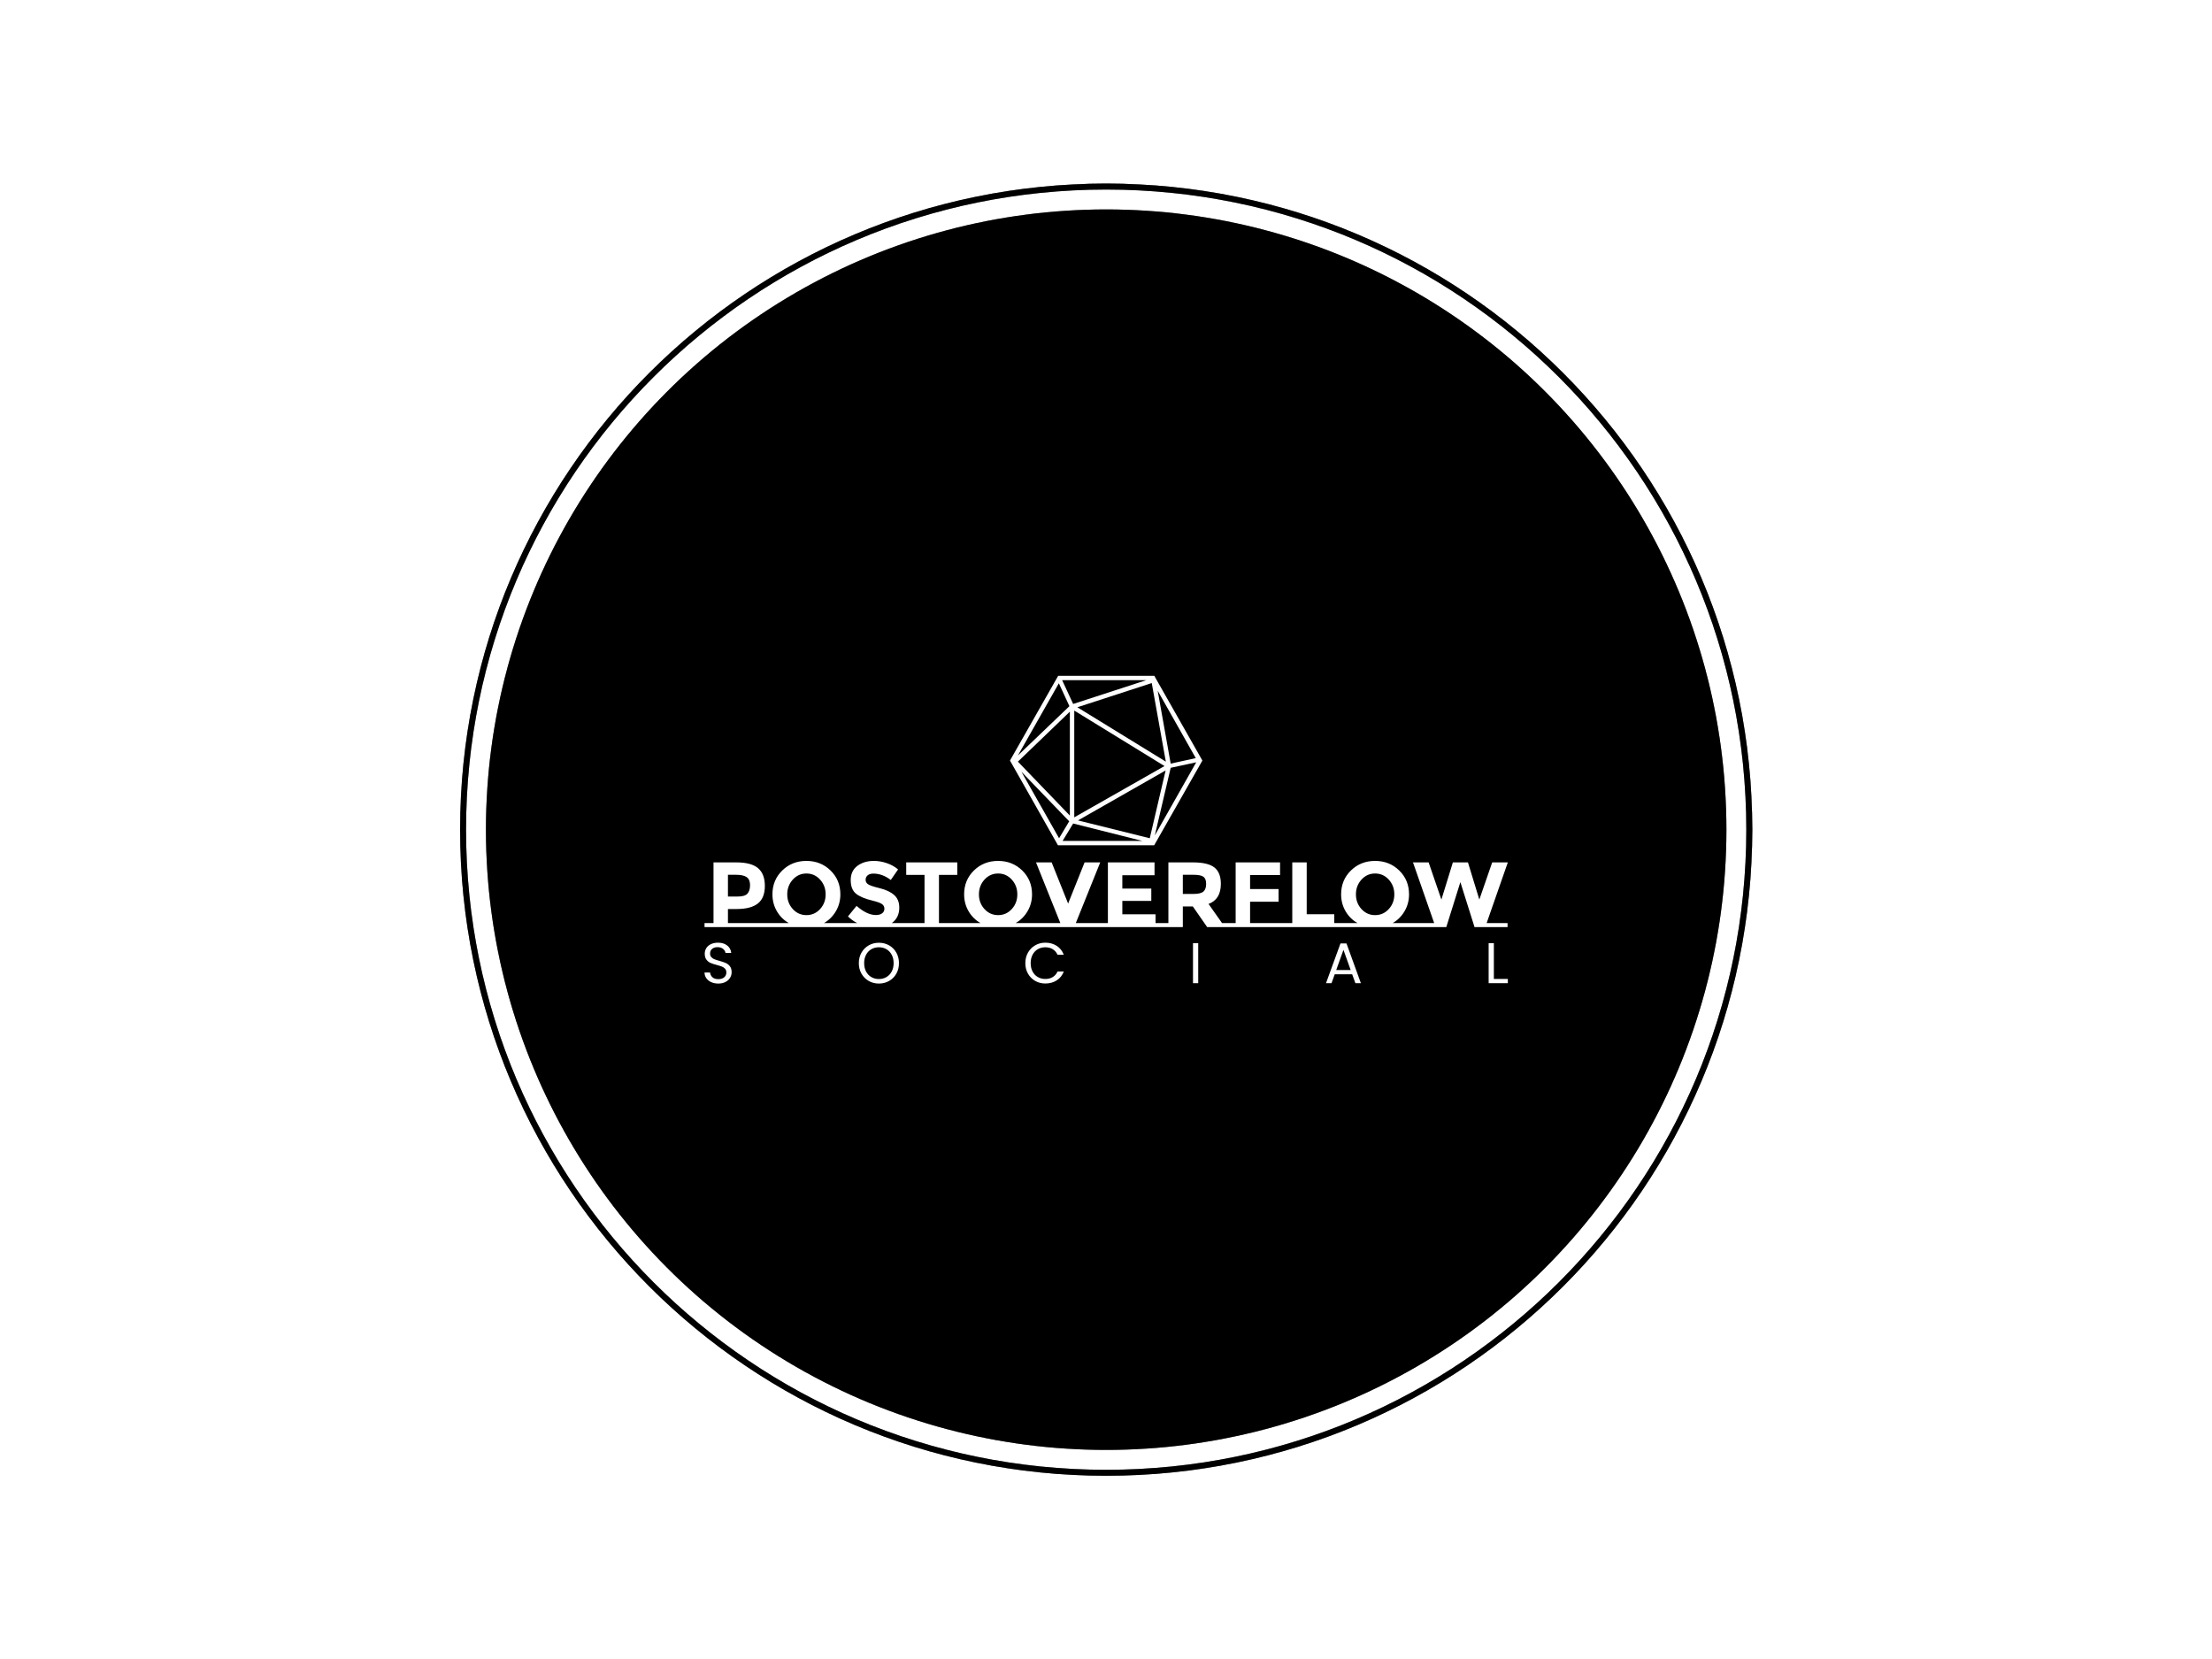 <svg xmlns="http://www.w3.org/2000/svg" version="1.1" xmlns:xlink="http://www.w3.org/1999/xlink" xmlns:svgjs="http://svgjs.dev/svgjs" width="1000" height="750" viewBox="0 0 1000 750"><rect width="1000" height="750" fill="#ffffff"></rect><g transform="matrix(0.585,0,0,0.585,207.582,82.874)"><svg viewBox="0 0 343 343" data-background-color="#ffffff" preserveAspectRatio="xMidYMid meet" height="999" width="1000" xmlns="http://www.w3.org/2000/svg" xmlns:xlink="http://www.w3.org/1999/xlink"><g id="tight-bounds" transform="matrix(1,0,0,1,0.074,0.074)"><svg viewBox="0 0 342.852 342.852" height="342.852" width="342.852"><g><svg></svg></g><g><svg viewBox="0 0 342.852 342.852" height="342.852" width="342.852"><g><path d="M0 171.426c0-94.676 76.75-171.426 171.426-171.426 94.676 0 171.426 76.75 171.426 171.426 0 94.676-76.75 171.426-171.426 171.426-94.676 0-171.426-76.75-171.426-171.426zM171.426 341.269c93.802 0 169.843-76.041 169.843-169.843 0-93.802-76.041-169.843-169.843-169.843-93.802 0-169.843 76.041-169.843 169.843 0 93.802 76.041 169.843 169.843 169.843z" data-fill-palette-color="tertiary" fill="#000000" stroke="transparent"></path><ellipse rx="164.569" ry="164.569" cx="171.426" cy="171.426" fill="#000000" stroke="transparent" stroke-width="0" fill-opacity="1" data-fill-palette-color="tertiary"></ellipse></g><g transform="matrix(1,0,0,1,64.847,130.594)"><svg viewBox="0 0 213.158 81.663" height="81.663" width="213.158"><g><svg viewBox="0 0 213.158 81.663" height="81.663" width="213.158"><g><svg viewBox="0 0 213.158 81.663" height="81.663" width="213.158"><g transform="matrix(1,0,0,1,0,49.119)"><svg viewBox="0 0 213.158 32.544" height="32.544" width="213.158"><g id="textblocktransform"><svg viewBox="0 0 213.158 32.544" height="32.544" width="213.158" id="textblock"><g><svg viewBox="0 0 213.158 17.552" height="17.552" width="213.158"><g transform="matrix(1,0,0,1,0,0)"><svg width="213.158" viewBox="-0.55 -35.75 434.12 35.75" height="17.552" data-palette-color="url(#894288bd-0cf7-4dbc-9070-78bdcaf9d594)"></svg></g></svg></g><g transform="matrix(1,0,0,1,0,21.696)"><svg viewBox="0 0 213.158 10.847" height="10.847" width="213.158"><g transform="matrix(1,0,0,1,0,0)"><svg width="213.158" viewBox="2.85 -35.3 700.54 35.65" height="10.847" data-palette-color="url(#894288bd-0cf7-4dbc-9070-78bdcaf9d594)"></svg></g></svg></g></svg></g></svg></g><g transform="matrix(1,0,0,1,81.054,0)"><svg viewBox="0 0 51.05 44.975" height="44.975" width="51.05"><g><svg xmlns="http://www.w3.org/2000/svg" xmlns:xlink="http://www.w3.org/1999/xlink" version="1.1" x="0" y="0" viewBox="6.3 11.5 87.4 77" style="enable-background:new 0 0 100 100;" xml:space="preserve" height="44.975" width="51.05" class="icon-icon-0" data-fill-palette-color="quaternary" id="icon-0"></svg></g></svg></g><g></g></svg></g></svg></g></svg></g></svg></g><defs></defs><rect width="342.852" height="342.852" fill="#ffffff" mask="url(&quot;#b0b276e2-5bc3-483c-b5b1-c75d60483f67&quot;)" data-fill-palette-color="quaternary"></rect><mask id="b0b276e2-5bc3-483c-b5b1-c75d60483f67"><g id="SvgjsG1069"><svg viewBox="0 0 342.852 342.852" height="342.852" width="342.852"><g><svg></svg></g><g><svg viewBox="0 0 342.852 342.852" height="342.852" width="342.852"><g><path d="M0 171.426c0-94.676 76.75-171.426 171.426-171.426 94.676 0 171.426 76.75 171.426 171.426 0 94.676-76.75 171.426-171.426 171.426-94.676 0-171.426-76.75-171.426-171.426zM171.426 341.269c93.802 0 169.843-76.041 169.843-169.843 0-93.802-76.041-169.843-169.843-169.843-93.802 0-169.843 76.041-169.843 169.843 0 93.802 76.041 169.843 169.843 169.843z" fill="black" stroke="transparent"></path><ellipse rx="164.569" ry="164.569" cx="171.426" cy="171.426" fill="black" stroke="transparent" stroke-width="0" fill-opacity="1"></ellipse></g><g transform="matrix(1,0,0,1,64.847,130.594)"><svg viewBox="0 0 213.158 81.663" height="81.663" width="213.158"><g><svg viewBox="0 0 213.158 81.663" height="81.663" width="213.158"><g><svg viewBox="0 0 213.158 81.663" height="81.663" width="213.158"><g transform="matrix(1,0,0,1,0,49.119)"><svg viewBox="0 0 213.158 32.544" height="32.544" width="213.158"><g id="SvgjsG1068"><svg viewBox="0 0 213.158 32.544" height="32.544" width="213.158" id="SvgjsSvg1067"><g><svg viewBox="0 0 213.158 17.552" height="17.552" width="213.158"><g transform="matrix(1,0,0,1,0,0)"><svg width="213.158" viewBox="-0.55 -35.75 434.12 35.75" height="17.552" data-palette-color="url(#894288bd-0cf7-4dbc-9070-78bdcaf9d594)"><path d="M12.1-2.15L33.85-2.15 33.85 0-0.55 0-0.55-2.15 4.3-2.15 4.3-34.95 16.65-34.95Q24.7-34.95 28.38-31.83 32.05-28.7 32.05-22.23 32.05-15.75 28.28-12.75 24.5-9.75 16.75-9.75L16.75-9.75 12.1-9.75 12.1-2.15ZM17.35-16.5Q21.25-16.5 22.65-18.07 24.05-19.65 24.05-22.68 24.05-25.7 22.23-26.98 20.4-28.25 16.55-28.25L16.55-28.25 12.1-28.25 12.1-16.5 17.35-16.5ZM64-2.15L75.15-2.15 75.15 0 33.85 0 33.85-2.15 45-2.15Q40.9-4.5 38.52-8.6 36.15-12.7 36.15-17.7L36.15-17.7Q36.15-25.4 41.45-30.58 46.75-35.75 54.5-35.75 62.25-35.75 67.55-30.58 72.85-25.4 72.85-17.7L72.85-17.7Q72.85-12.7 70.45-8.6 68.05-4.5 64-2.15L64-2.15ZM64.9-17.68Q64.9-22.35 61.9-25.65 58.9-28.95 54.52-28.95 50.15-28.95 47.15-25.65 44.15-22.35 44.15-17.68 44.15-13 47.15-9.73 50.15-6.45 54.52-6.45 58.9-6.45 61.9-9.73 64.9-13 64.9-17.68ZM100.65-2.15L107.05-2.15 107.05 0 75.15 0 75.15-2.15 81.95-2.15Q79.2-3.55 76.95-5.75L76.95-5.75 81.6-11.45Q87.25-6.5 92.05-6.5L92.05-6.5Q94.2-6.5 95.42-7.43 96.65-8.35 96.65-9.93 96.65-11.5 95.35-12.43 94.05-13.35 90.2-14.3L90.2-14.3Q84.1-15.75 81.27-18.07 78.45-20.4 78.45-25.38 78.45-30.35 82.02-33.05 85.6-35.75 90.95-35.75L90.95-35.75Q94.45-35.75 97.95-34.55 101.45-33.35 104.05-31.15L104.05-31.15 100.1-25.45Q95.55-28.9 90.7-28.9L90.7-28.9Q88.75-28.9 87.62-27.98 86.5-27.05 86.5-25.53 86.5-24 87.87-23.1 89.25-22.2 94.22-20.98 99.2-19.75 101.95-17.3 104.7-14.85 104.7-10.5L104.7-10.5Q104.7-5.1 100.65-2.15L100.65-2.15ZM126.14-2.15L137.44-2.15 137.44 0 107.04 0 107.04-2.15 118.34-2.15 118.34-28.2 108.44-28.2 108.44-34.95 136.04-34.95 136.04-28.2 126.14-28.2 126.14-2.15ZM167.59-2.15L178.74-2.15 178.74 0 137.44 0 137.44-2.15 148.59-2.15Q144.49-4.5 142.12-8.6 139.74-12.7 139.74-17.7L139.74-17.7Q139.74-25.4 145.04-30.58 150.34-35.75 158.09-35.75 165.84-35.75 171.14-30.58 176.44-25.4 176.44-17.7L176.44-17.7Q176.44-12.7 174.04-8.6 171.64-4.5 167.59-2.15L167.59-2.15ZM168.49-17.68Q168.49-22.35 165.49-25.65 162.49-28.95 158.12-28.95 153.74-28.95 150.74-25.65 147.74-22.35 147.74-17.68 147.74-13 150.74-9.73 153.74-6.45 158.12-6.45 162.49-6.45 165.49-9.73 168.49-13 168.49-17.68ZM200.09-2.15L213.14-2.15 213.14 0 178.74 0 178.74-2.15 191.74-2.15 178.59-34.95 187.04-34.95 195.94-12.7 204.84-34.95 213.29-34.95 200.09-2.15ZM212.59-2.15L217.44-2.15 217.44-34.95 242.64-34.95 242.64-28 225.24-28 225.24-20.8 240.89-20.8 240.89-14.15 225.24-14.15 225.24-6.9 243.19-6.9 243.19-2.15 248.04-2.15 248.04 0 212.59 0 212.59-2.15ZM245.28-2.15L250.13-2.15 250.13-34.95 263.38-34.95Q271.53-34.95 275.01-32.2 278.48-29.45 278.48-23.35L278.48-23.35Q278.48-14.95 271.83-12.5L271.83-12.5 279.13-2.15 283.83-2.15 283.83 0 271.08 0 263.33-11.15 257.93-11.15 257.93 0 245.28 0 245.28-2.15ZM263.63-17.9Q267.63-17.9 269.08-19.2 270.53-20.5 270.53-23.33 270.53-26.15 269.03-27.2 267.53-28.25 263.78-28.25L263.78-28.25 257.93-28.25 257.93-17.9 263.63-17.9ZM294.28-2.15L312.78-2.15 312.78 0 282.18 0 282.18-2.15 286.48-2.15 286.48-34.95 310.48-34.95 310.48-28.1 294.28-28.1 294.28-20.55 309.68-20.55 309.68-13.7 294.28-13.7 294.28-2.15ZM339.78-2.15L344.63-2.15 344.63 0 312.23 0 312.23-2.15 317.08-2.15 317.08-34.95 324.88-34.95 324.88-6.95 339.78-6.95 339.78-2.15ZM371.33-2.15L382.48-2.15 382.48 0 341.18 0 341.18-2.15 352.33-2.15Q348.23-4.5 345.85-8.6 343.48-12.7 343.48-17.7L343.48-17.7Q343.48-25.4 348.78-30.58 354.08-35.75 361.83-35.75 369.58-35.75 374.88-30.58 380.18-25.4 380.18-17.7L380.18-17.7Q380.18-12.7 377.78-8.6 375.38-4.5 371.33-2.15L371.33-2.15ZM372.23-17.68Q372.23-22.35 369.23-25.65 366.23-28.95 361.85-28.95 357.48-28.95 354.48-25.65 351.48-22.35 351.48-17.68 351.48-13 354.48-9.73 357.48-6.45 361.85-6.45 366.23-6.45 369.23-9.73 372.23-13 372.23-17.68ZM422.12-2.15L433.42-2.15 433.42 0 415.57 0 407.92-24.3 400.32 0 382.47 0 382.47-2.15 393.77-2.15 382.32-34.95 390.77-34.95 397.67-14.85 403.87-34.95 412.02-34.95 418.17-14.85 425.12-34.95 433.57-34.95 422.12-2.15Z" opacity="1" transform="matrix(1,0,0,1,0,0)" fill="white" class="undefined-text-0" id="SvgjsPath1066"></path></svg></g></svg></g><g transform="matrix(1,0,0,1,0,21.696)"><svg viewBox="0 0 213.158 10.847" height="10.847" width="213.158"><g transform="matrix(1,0,0,1,0,0)"><svg width="213.158" viewBox="2.85 -35.3 700.54 35.65" height="10.847" data-palette-color="url(#894288bd-0cf7-4dbc-9070-78bdcaf9d594)"><path d="M14.9 0.35Q11.45 0.35 8.72-0.88 6-2.1 4.45-4.28 2.9-6.45 2.85-9.3L2.85-9.3 7.7-9.3Q7.95-6.85 9.73-5.18 11.5-3.5 14.9-3.5L14.9-3.5Q18.15-3.5 20.03-5.13 21.9-6.75 21.9-9.3L21.9-9.3Q21.9-11.3 20.8-12.55 19.7-13.8 18.05-14.45 16.4-15.1 13.6-15.85L13.6-15.85Q10.15-16.75 8.08-17.65 6-18.55 4.53-20.48 3.05-22.4 3.05-25.65L3.05-25.65Q3.05-28.5 4.5-30.7 5.95-32.9 8.58-34.1 11.2-35.3 14.6-35.3L14.6-35.3Q19.5-35.3 22.63-32.85 25.75-30.4 26.15-26.35L26.15-26.35 21.15-26.35Q20.9-28.35 19.05-29.88 17.2-31.4 14.15-31.4L14.15-31.4Q11.3-31.4 9.5-29.93 7.7-28.45 7.7-25.8L7.7-25.8Q7.7-23.9 8.78-22.7 9.85-21.5 11.43-20.88 13-20.25 15.85-19.45L15.85-19.45Q19.3-18.5 21.4-17.57 23.5-16.65 25-14.73 26.5-12.8 26.5-9.5L26.5-9.5Q26.5-6.95 25.15-4.7 23.8-2.45 21.15-1.05 18.5 0.35 14.9 0.35L14.9 0.35ZM154.91 0.35Q150.06 0.35 146.06-1.93 142.06-4.2 139.73-8.28 137.41-12.35 137.41-17.45L137.41-17.45Q137.41-22.55 139.73-26.63 142.06-30.7 146.06-32.98 150.06-35.25 154.91-35.25L154.91-35.25Q159.81-35.25 163.81-32.98 167.81-30.7 170.11-26.65 172.41-22.6 172.41-17.45L172.41-17.45Q172.41-12.3 170.11-8.25 167.81-4.2 163.81-1.93 159.81 0.35 154.91 0.35L154.91 0.35ZM154.91-3.6Q158.56-3.6 161.48-5.3 164.41-7 166.08-10.15 167.76-13.3 167.76-17.45L167.76-17.45Q167.76-21.65 166.08-24.78 164.41-27.9 161.51-29.6 158.61-31.3 154.91-31.3L154.91-31.3Q151.21-31.3 148.31-29.6 145.41-27.9 143.73-24.78 142.06-21.65 142.06-17.45L142.06-17.45Q142.06-13.3 143.73-10.15 145.41-7 148.33-5.3 151.26-3.6 154.91-3.6L154.91-3.6ZM282.62-17.45Q282.62-22.55 284.92-26.63 287.22-30.7 291.19-33 295.17-35.3 300.02-35.3L300.02-35.3Q305.72-35.3 309.97-32.55 314.22-29.8 316.17-24.75L316.17-24.75 310.72-24.75Q309.27-27.9 306.54-29.6 303.82-31.3 300.02-31.3L300.02-31.3Q296.37-31.3 293.47-29.6 290.57-27.9 288.92-24.78 287.27-21.65 287.27-17.45L287.27-17.45Q287.27-13.3 288.92-10.18 290.57-7.05 293.47-5.35 296.37-3.65 300.02-3.65L300.02-3.65Q303.82-3.65 306.54-5.33 309.27-7 310.72-10.15L310.72-10.15 316.17-10.15Q314.22-5.15 309.97-2.43 305.72 0.3 300.02 0.3L300.02 0.3Q295.17 0.3 291.19-1.98 287.22-4.25 284.92-8.3 282.62-12.35 282.62-17.45L282.62-17.45ZM428.83-34.85L433.38-34.85 433.38 0 428.83 0 428.83-34.85ZM570.43 0L567.63-7.75 552.43-7.75 549.63 0 544.83 0 557.43-34.65 562.68-34.65 575.23 0 570.43 0ZM553.73-11.45L566.33-11.45 560.03-29.05 553.73-11.45ZM691.19-34.85L691.19-3.7 703.39-3.7 703.39 0 686.64 0 686.64-34.85 691.19-34.85Z" opacity="1" transform="matrix(1,0,0,1,0,0)" fill="white" class="undefined-text-1" id="SvgjsPath1065"></path></svg></g></svg></g></svg></g></svg></g><g transform="matrix(1,0,0,1,81.054,0)"><svg viewBox="0 0 51.05 44.975" height="44.975" width="51.05"><g><svg xmlns="http://www.w3.org/2000/svg" xmlns:xlink="http://www.w3.org/1999/xlink" version="1.1" x="0" y="0" viewBox="6.3 11.5 87.4 77" style="enable-background:new 0 0 100 100;" xml:space="preserve" height="44.975" width="51.05" class="icon-icon-0" data-fill-palette-color="quaternary" id="SvgjsSvg1064"><path d="M72.3 12.3L72.3 12.3 72.3 12.3l-0.4-0.8H28.2L6.3 50l21.8 38.5h43.7L93.7 50 72.3 12.3zM33.3 25.3L9.9 47.7l18.6-32.8L33.3 25.3zM70.7 14.8l6.4 35.7L36.9 25.8 70.7 14.8zM35.5 27.3l41 25.2-41 23.3V27.3zM77 54.5l-7.2 30.8-32.6-8.1L77 54.5zM33.5 75L9.9 50.5l23.6-22.7V75zM33.2 77.6l-4.6 7.7L11.5 55.1 33.2 77.6zM35 78.6l31.4 7.9H30.2L35 78.6zM79.3 53.3l11.6-2.5L72.1 84 79.3 53.3zM90.7 48.9l-11.4 2.5-5.9-33.1L90.7 48.9zM35 24.3l-5-10.8h38.2L35 24.3z" fill="white"></path></svg></g></svg></g><g></g></svg></g></svg></g></svg></g></svg></g><defs><mask></mask></defs></svg></g></mask><linearGradient x1="0" x2="1" y1="0.5" y2="0.5" id="894288bd-0cf7-4dbc-9070-78bdcaf9d594"><stop stop-color="#ffa62e" offset="0"></stop><stop stop-color="#f71b3d" offset="1"></stop></linearGradient></svg><rect width="342.852" height="342.852" fill="none" stroke="none" visibility="hidden"></rect></g></svg></g></svg>